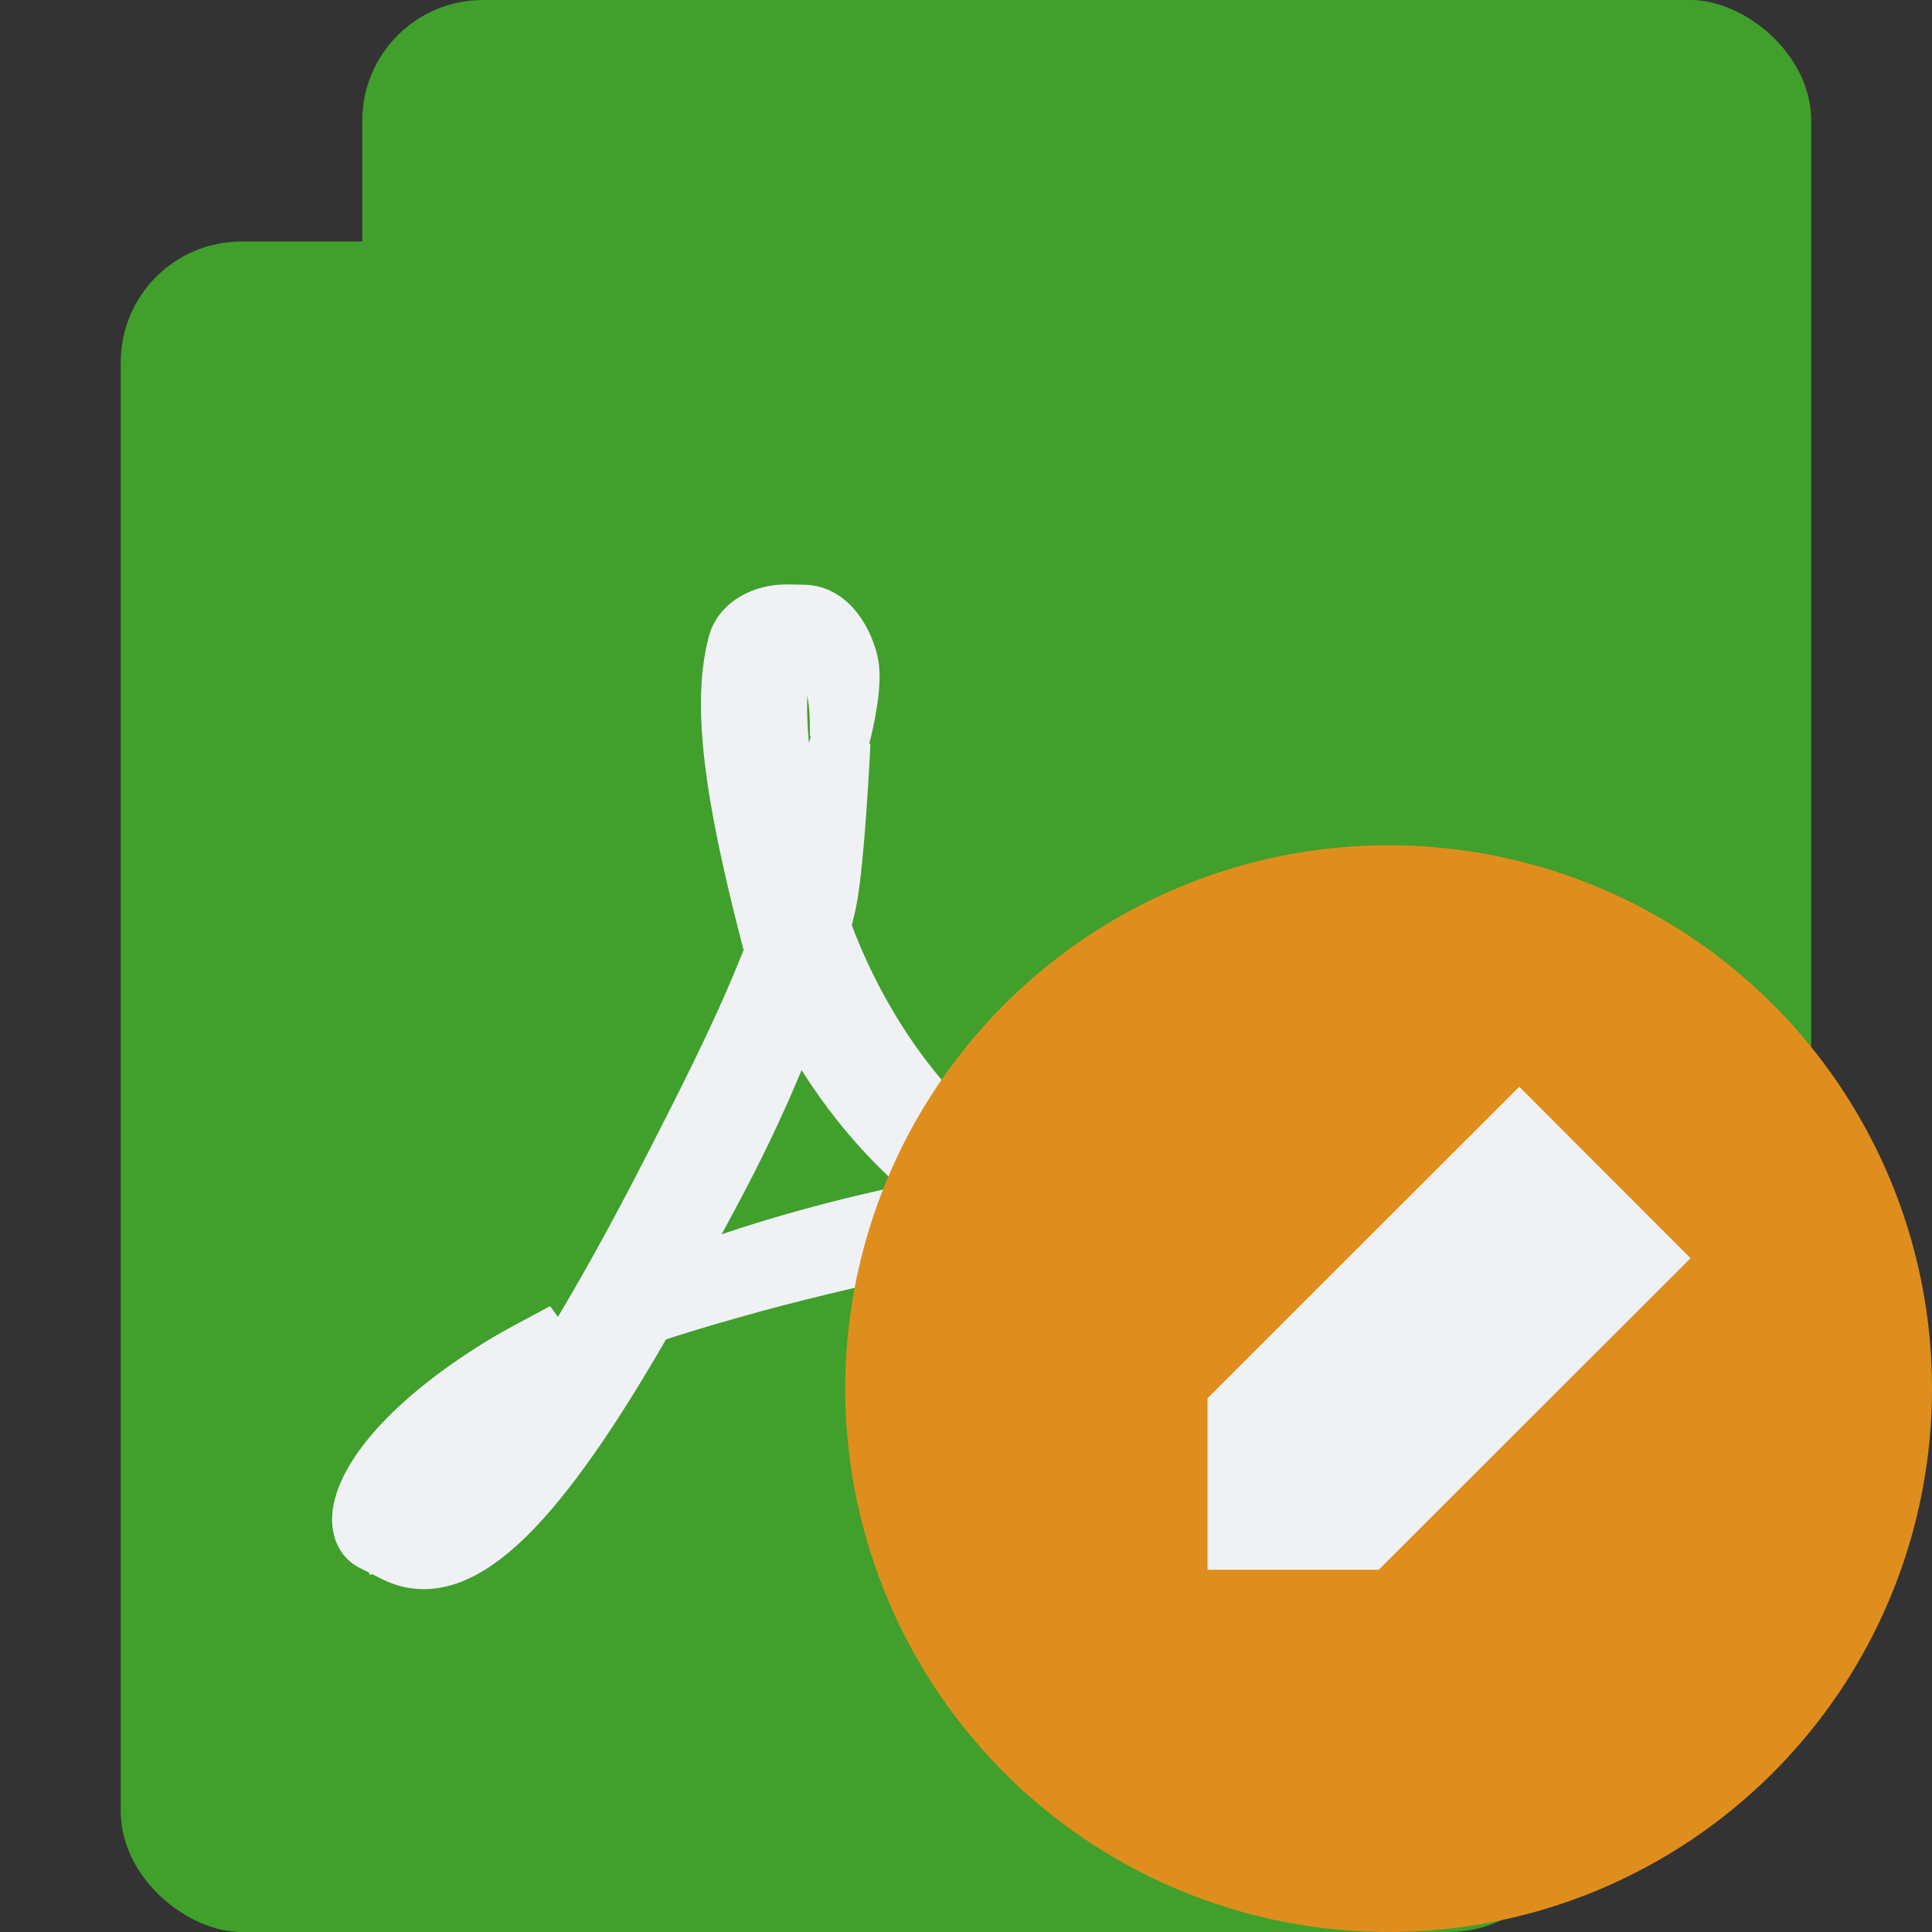 <svg xmlns="http://www.w3.org/2000/svg" width="16" height="16" version="1">
 <rect width="100%" height="100%" fill="#333333" stroke="none"/>
 <rect style="fill:#40a02b" width="14" height="12" x="0" y="3" rx="1" ry="1" transform="matrix(0,1,1,0,0,0)"/>
 <rect style="fill:#40a02b" width="14" height="12" x="-16" y="-13" rx="1" ry="1" transform="matrix(0,-1,-1,0,0,0)"/>
 <path style="fill:#eff1f5;stroke:#eff1f5;stroke-width:0.5" d="M 6.512,5.09 C 6.327,5.09 6.155,5.181 6.113,5.33 5.958,5.901 6.132,6.785 6.421,7.886 L 6.334,8.099 C 6.112,8.639 5.835,9.177 5.592,9.654 4.586,11.621 3.804,12.683 3.283,12.757 L 3.281,12.736 C 3.27,12.49 3.723,11.858 4.336,11.355 4.4,11.303 4.673,11.038 4.673,11.038 4.673,11.038 4.305,11.233 4.222,11.283 3.453,11.742 3.07,12.202 3.008,12.508 2.989,12.598 3.001,12.71 3.081,12.756 L 3.278,12.855 C 3.813,13.123 4.471,12.418 5.347,10.884 6.237,10.592 7.348,10.317 8.36,10.168 9.266,10.685 10.304,10.932 10.704,10.825 10.78,10.805 10.859,10.746 10.9,10.691 10.932,10.64 10.977,10.438 10.977,10.438 10.977,10.438 10.902,10.54 10.84,10.57 10.587,10.69 9.79,10.491 8.972,10.09 9.679,10.015 10.269,10.012 10.584,10.113 10.984,10.24 10.984,10.371 10.979,10.398 10.984,10.376 11.002,10.288 11,10.251 10.991,10.155 10.961,10.069 10.889,9.998 10.741,9.853 10.375,9.78 9.877,9.773 9.501,9.769 9.051,9.802 8.562,9.872 8.338,9.743 8.101,9.602 7.914,9.427 7.439,8.983 7.041,8.367 6.793,7.676 6.81,7.61 6.827,7.545 6.841,7.48 6.91,7.171 6.959,6.149 6.959,6.149 6.959,6.149 6.764,6.917 6.733,7.032 6.713,7.106 6.689,7.184 6.66,7.266 6.51,6.739 6.434,6.228 6.434,5.84 6.434,5.731 6.444,5.518 6.475,5.349 6.49,5.229 6.533,5.167 6.579,5.136 6.668,5.158 6.768,5.295 6.872,5.525 6.962,5.723 6.957,5.953 6.957,6.095 6.957,6.095 7.053,5.743 7.031,5.535 7.017,5.41 6.898,5.088 6.646,5.092 H 6.625 L 6.512,5.09 Z M 6.598,8.282 C 6.859,8.807 7.22,9.307 7.693,9.707 7.798,9.796 7.91,9.881 8.026,9.961 7.167,10.12 6.265,10.345 5.427,10.696 5.578,10.427 5.742,10.134 5.91,9.817 6.235,9.203 6.432,8.728 6.598,8.282 Z"/>
 <circle style="fill:#df8e1d" cx="-11.5" cy="11.5" r="4.5" transform="scale(-1,1)"/>
 <path style="fill:#eff1f5" d="M 10,11.58 V 13 H 11.418 L 14,10.42 12.582,9 Z"/>
</svg>
